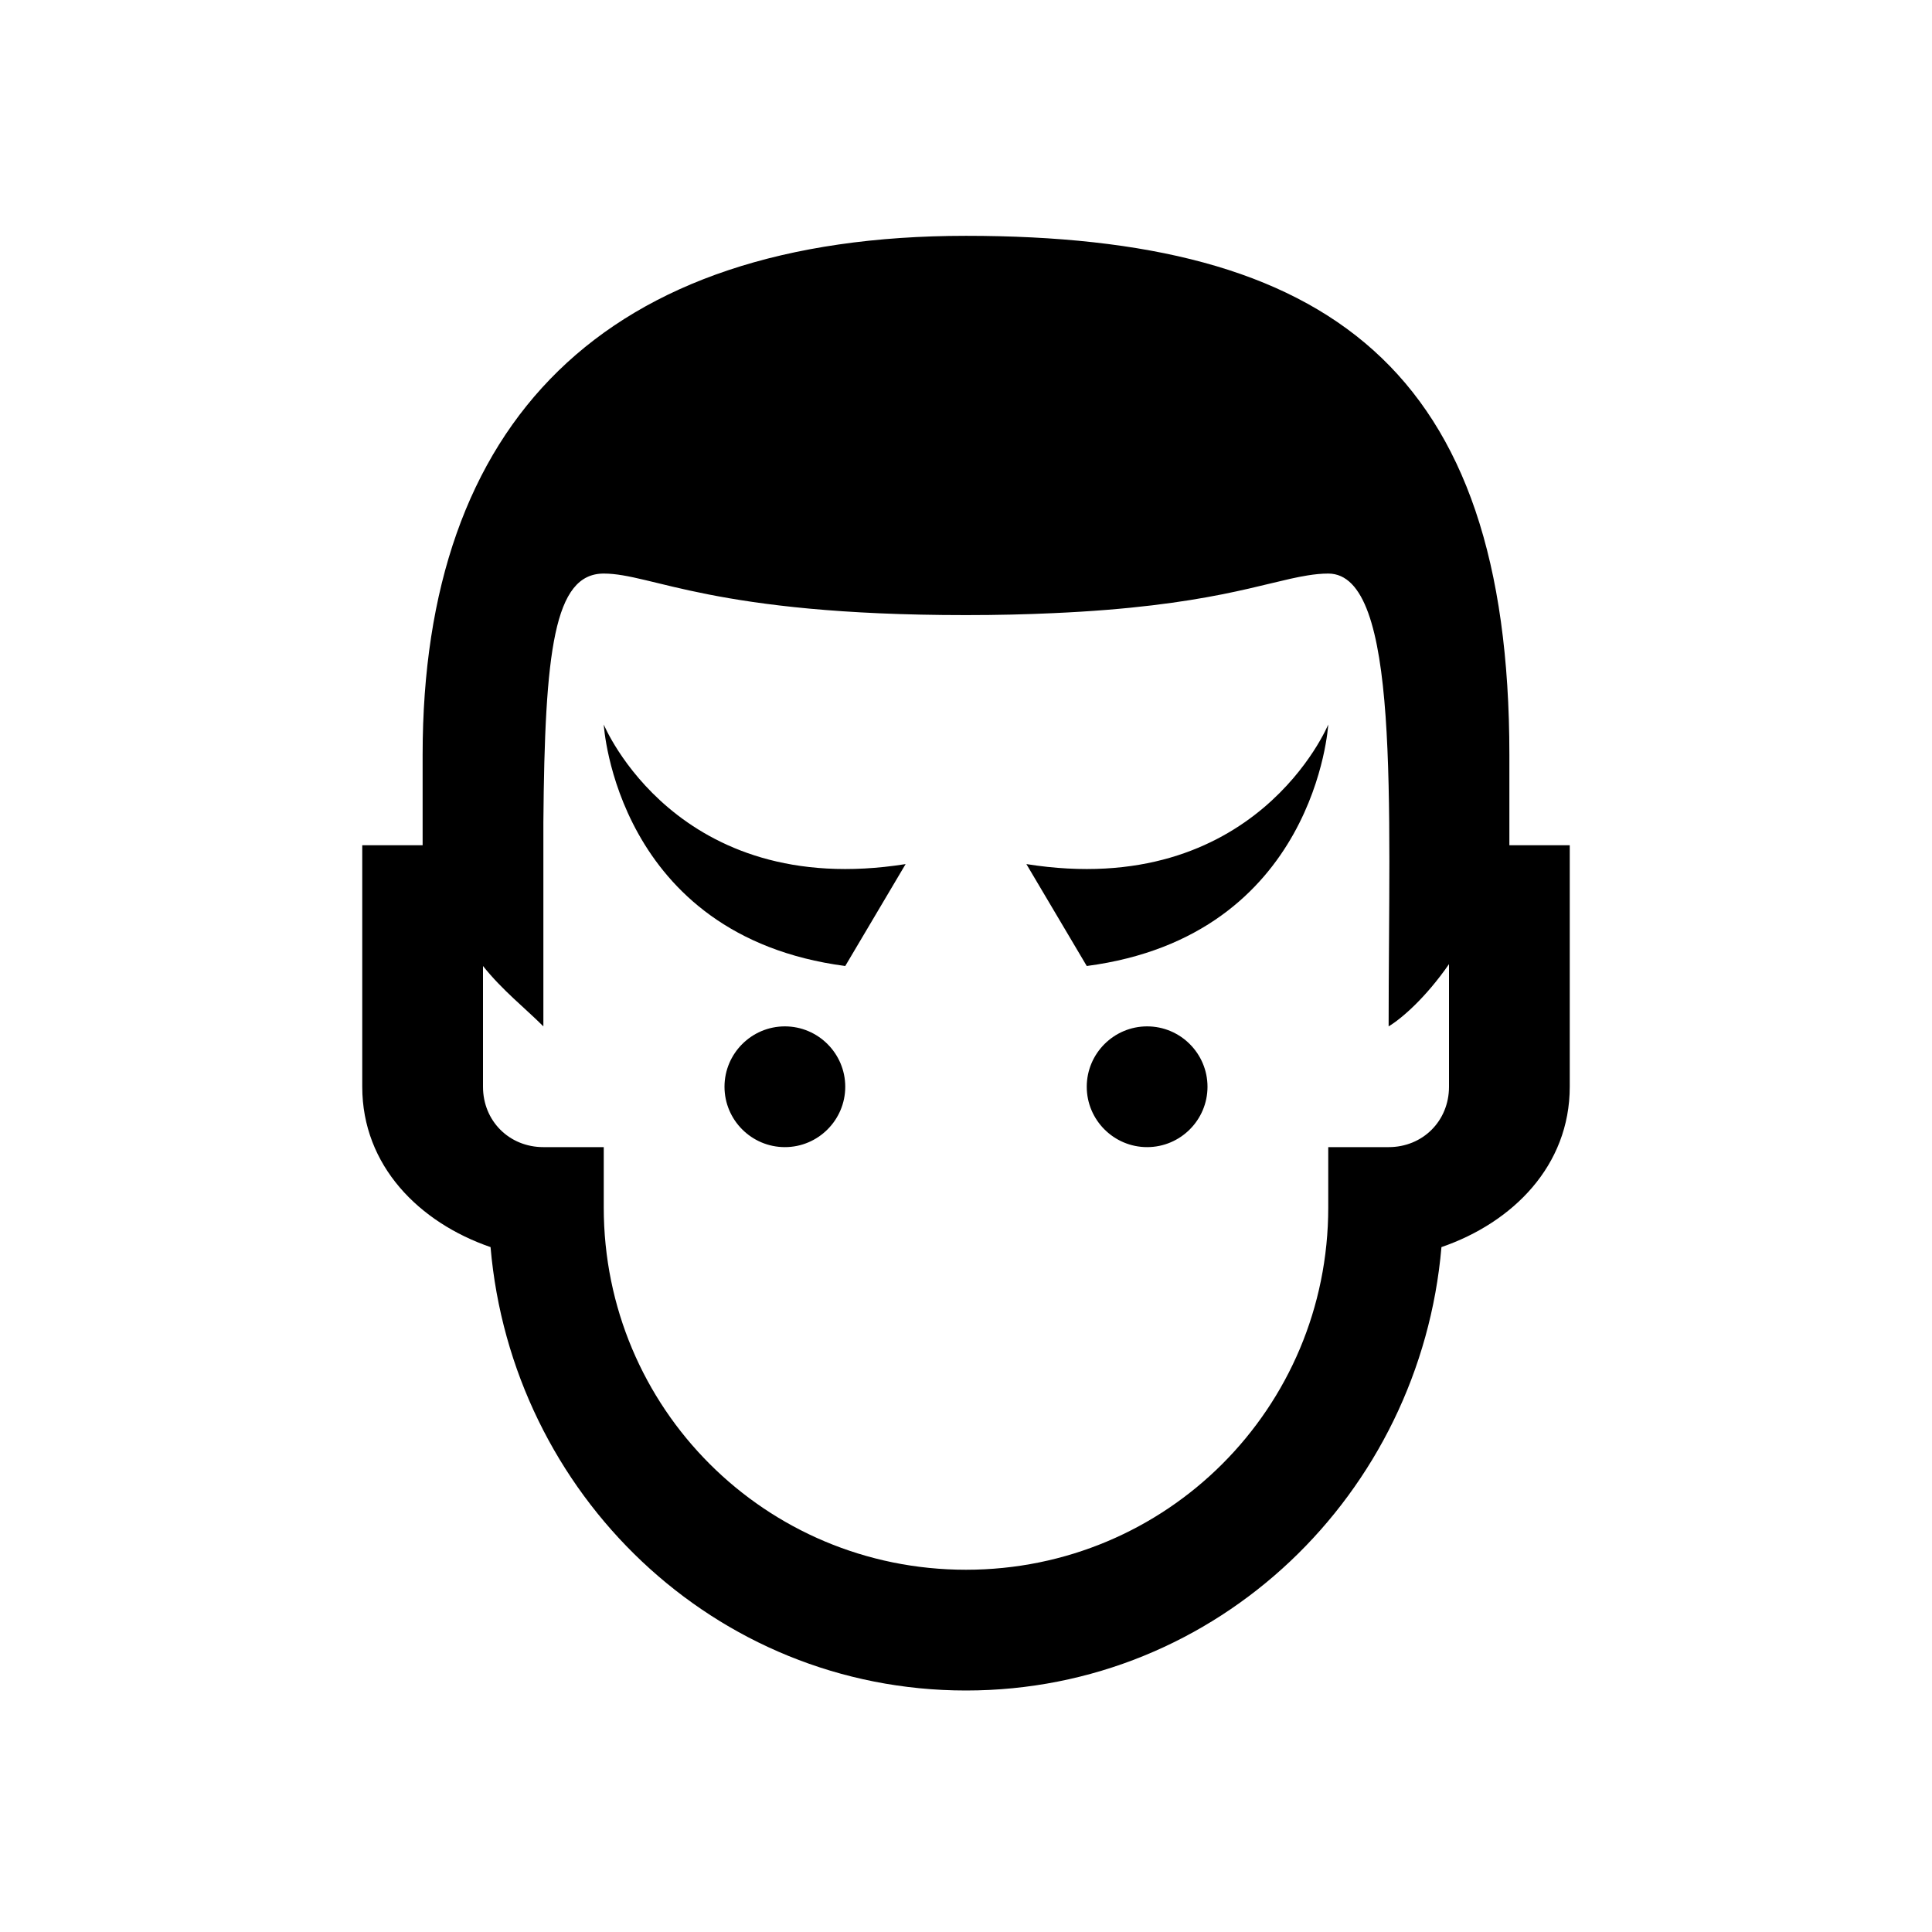 <?xml version="1.0" encoding="UTF-8"?>
<svg xmlns="http://www.w3.org/2000/svg" xmlns:xlink="http://www.w3.org/1999/xlink" viewBox="0 0 32 32" version="1.1">
<g>
<path d="M 16 3.906 C 10 3.906 7 7 7 12.5 L 7 14 L 6 14 L 6 18 C 6 19.309 6.945 20.25 8.125 20.656 C 8.477 24.742 11.828 28 16 28 C 20.172 28 23.523 24.742 23.875 20.656 C 25.055 20.25 26 19.309 26 18 L 26 14 L 25 14 L 25 12.5 C 25 6.102 22 3.906 16 3.906 Z M 10 9.5 C 10.801 9.5 11.801 10.188 16 10.188 C 16.523 10.188 17.008 10.176 17.438 10.156 C 20.008 10.043 20.941 9.645 21.656 9.531 C 21.773 9.512 21.887 9.5 22 9.5 C 23.199 9.5 23 13.301 23 17 C 23.215 16.871 23.613 16.527 24 15.969 L 24 18 C 24 18.566 23.566 19 23 19 L 22 19 L 22 20 C 22 23.324 19.324 26 16 26 C 12.676 26 10 23.324 10 20 L 10 19 L 9 19 C 8.434 19 8 18.566 8 18 L 8 16 C 8.324 16.406 8.691 16.691 9 17 C 9 16.223 9 15.648 9 15 L 9 13.625 C 9.023 10.777 9.176 9.5 10 9.5 Z M 10 12 C 10 12 10.199 15.5 14 16 L 15 14.312 C 11.199 14.914 10 12 10 12 Z M 22 12 C 22 12 20.801 14.914 17 14.312 L 18 16 C 21.801 15.5 22 12 22 12 Z M 13 17 C 12.449 17 12 17.449 12 18 C 12 18.551 12.449 19 13 19 C 13.551 19 14 18.551 14 18 C 14 17.449 13.551 17 13 17 Z M 19 17 C 18.449 17 18 17.449 18 18 C 18 18.551 18.449 19 19 19 C 19.551 19 20 18.551 20 18 C 20 17.449 19.551 17 19 17 Z "></path>
</g>
</svg>
